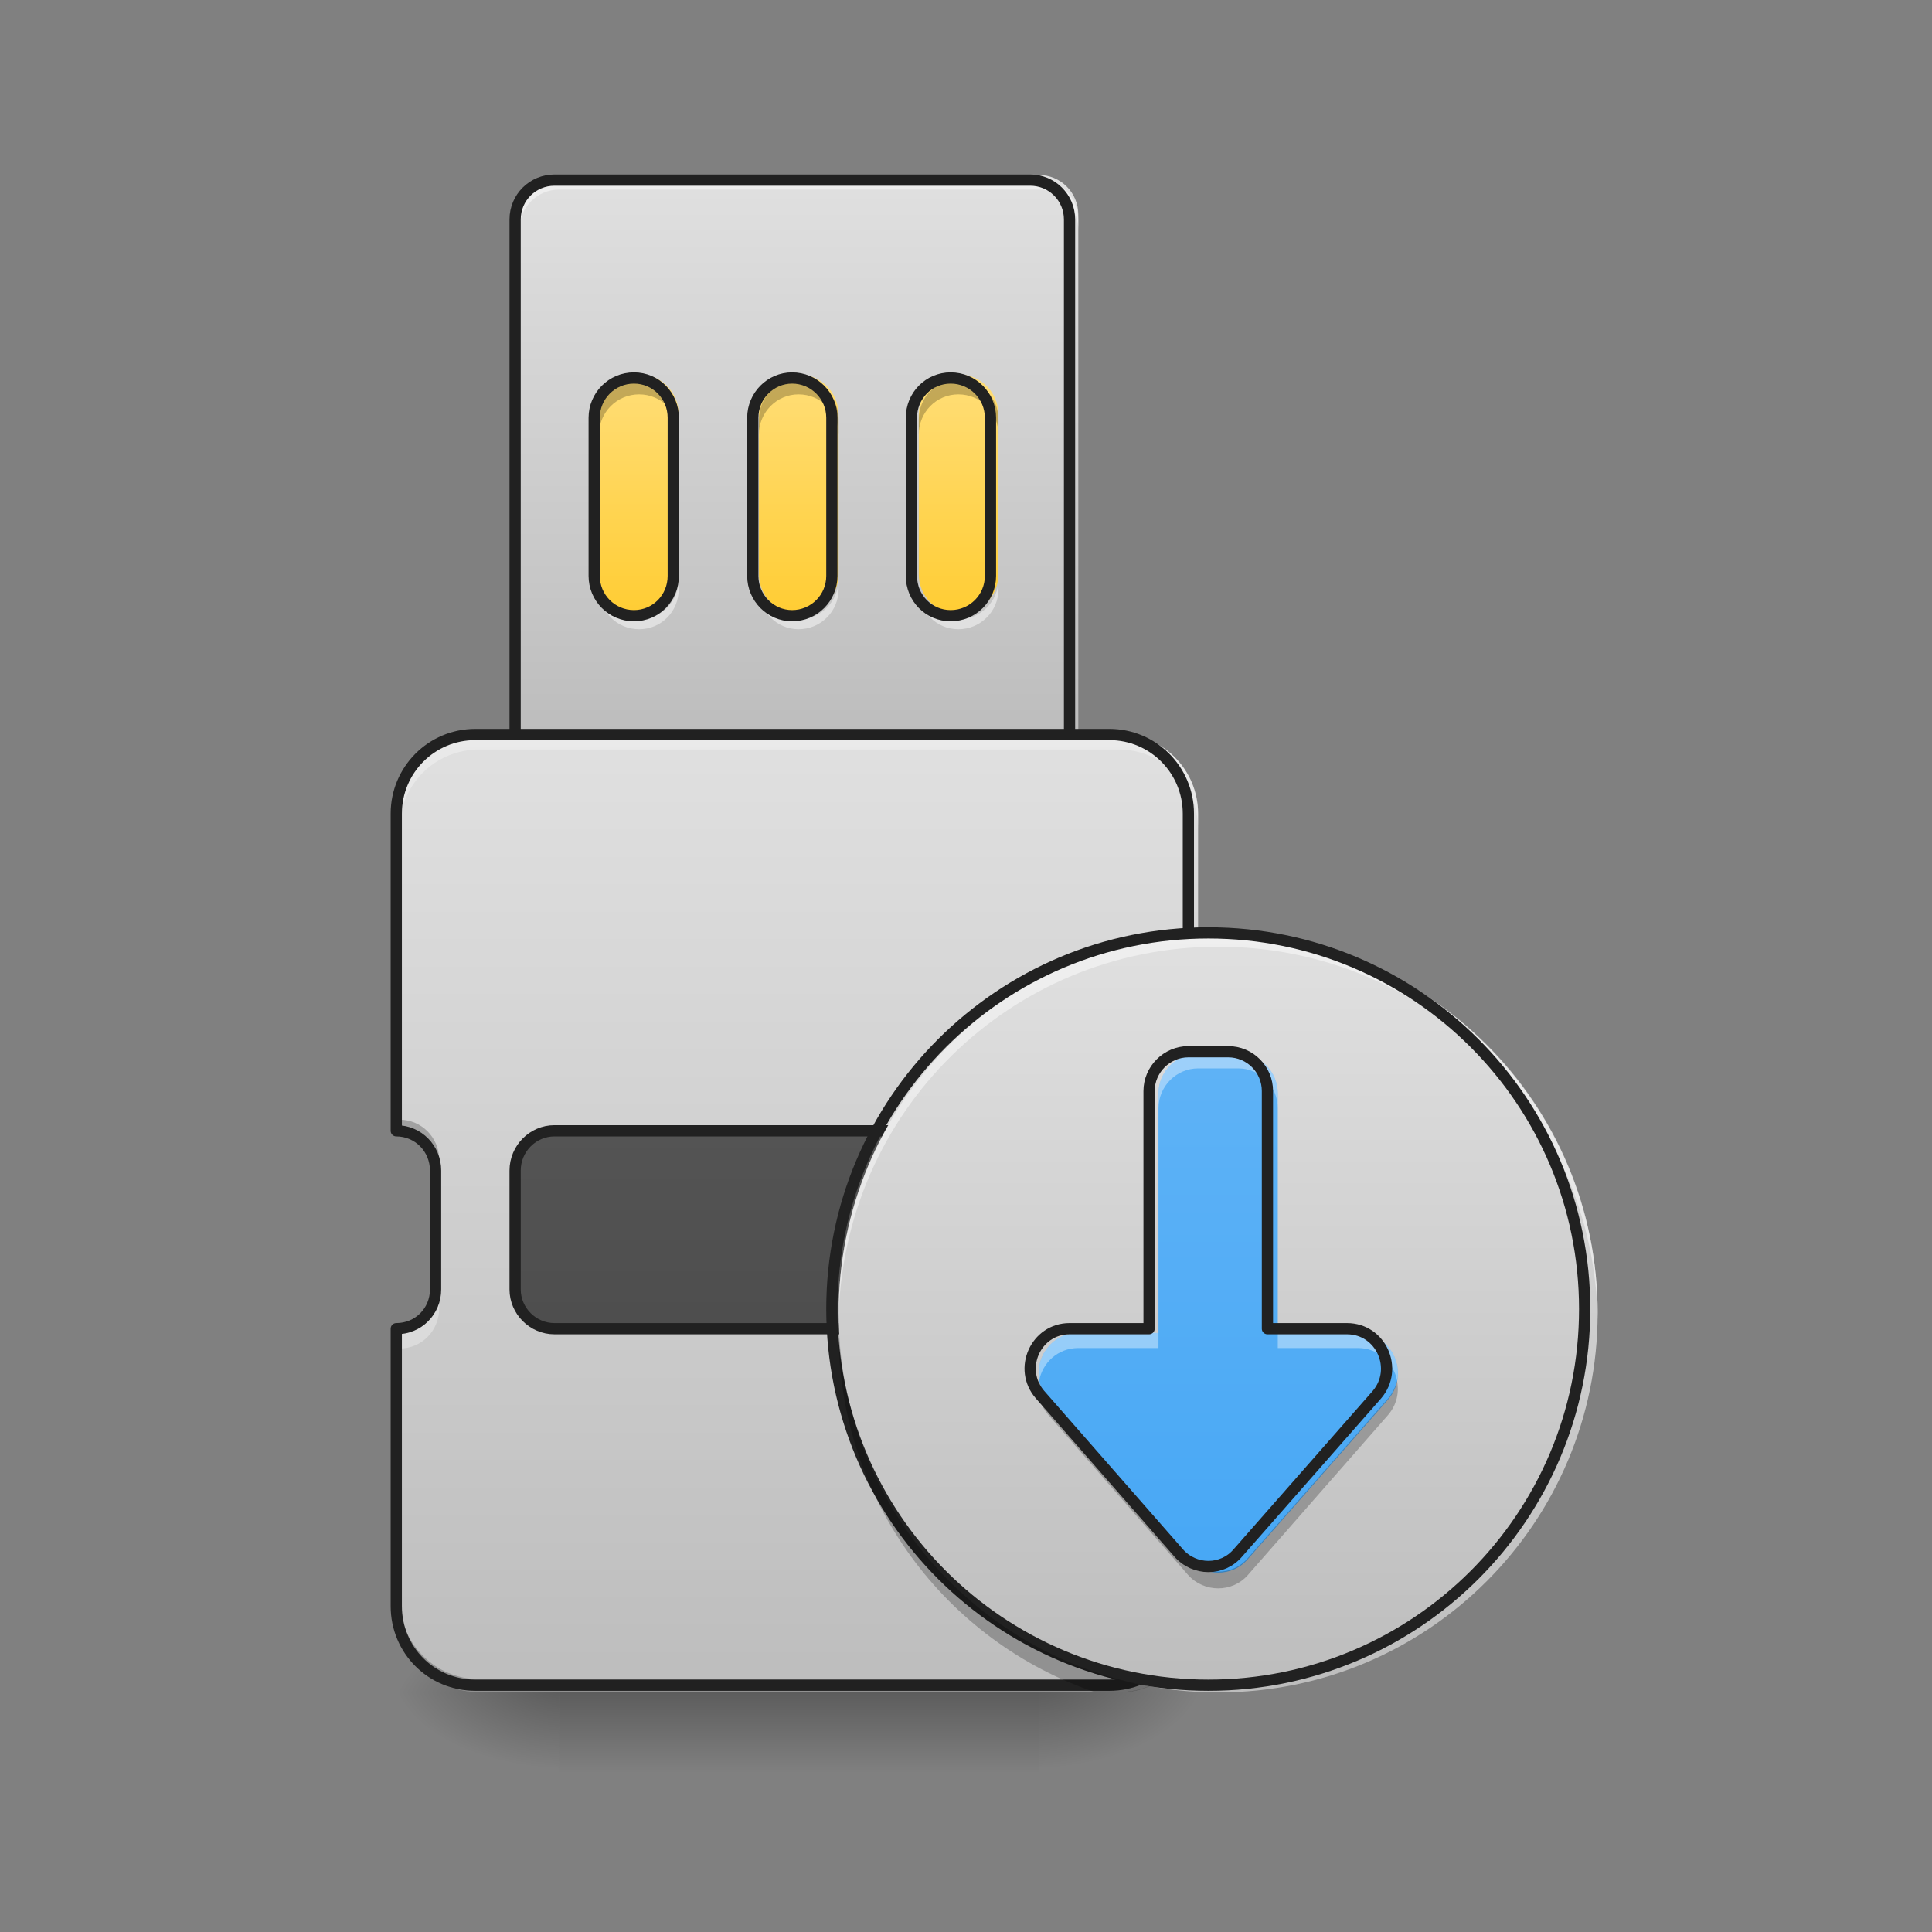 <svg height="16" viewBox="0 0 16 16" width="16" xmlns="http://www.w3.org/2000/svg" xmlns:xlink="http://www.w3.org/1999/xlink"><rect x="0" y="0" width="16" height="16" fill="#808080" stroke="none"/><linearGradient id="a" gradientUnits="userSpaceOnUse" x1="6.615" x2="6.615" y1="14.017" y2="14.678"><stop offset="0" stop-opacity=".275"/><stop offset="1" stop-opacity="0"/></linearGradient><linearGradient id="b"><stop offset="0" stop-opacity=".314"/><stop offset=".222" stop-opacity=".275"/><stop offset="1" stop-opacity="0"/></linearGradient><radialGradient id="c" cx="450.909" cy="189.579" gradientTransform="matrix(0 -.039 -.07 -0 21.765 31.798)" gradientUnits="userSpaceOnUse" r="21.167" xlink:href="#b"/><radialGradient id="d" cx="450.909" cy="189.579" gradientTransform="matrix(-0 .039 .07 0 -8.535 -3.764)" gradientUnits="userSpaceOnUse" r="21.167" xlink:href="#b"/><radialGradient id="e" cx="450.909" cy="189.579" gradientTransform="matrix(-0 -.039 .07 -0 -8.535 31.798)" gradientUnits="userSpaceOnUse" r="21.167" xlink:href="#b"/><radialGradient id="f" cx="450.909" cy="189.579" gradientTransform="matrix(0 .039 -.07 0 21.765 -3.764)" gradientUnits="userSpaceOnUse" r="21.167" xlink:href="#b"/><linearGradient id="g" gradientUnits="userSpaceOnUse" x1="211.667" x2="211.667" y1="-41.667" y2="-126.333"><stop offset="0" stop-color="#ffca28"/><stop offset="1" stop-color="#ffe082"/></linearGradient><linearGradient id="h"><stop offset="0" stop-color="#bdbdbd"/><stop offset="1" stop-color="#e0e0e0"/></linearGradient><linearGradient id="i" gradientUnits="userSpaceOnUse" x1="6.615" x2="6.615" xlink:href="#h" y1="6.079" y2="1.448"/><linearGradient id="j" gradientUnits="userSpaceOnUse" x1="6.615" x2="6.615" xlink:href="#h" y1="14.017" y2="6.079"/><linearGradient id="k" gradientUnits="userSpaceOnUse" x1="211.667" x2="211.667" y1="-20.5" y2="233.5"><stop offset="0" stop-color="#616161"/><stop offset="1" stop-color="#424242"/></linearGradient><linearGradient id="l" gradientUnits="userSpaceOnUse" x1="10.254" x2="10.254" xlink:href="#h" y1="14.017" y2="7.733"/><linearGradient id="m" gradientUnits="userSpaceOnUse" x1="10.254" x2="10.254" y1="14.017" y2="7.733"><stop offset="0" stop-color="#42a5f5"/><stop offset="1" stop-color="#64b5f6"/></linearGradient><path d="m4.629 14.016h3.973v.664h-3.973zm0 0" fill="url(#a)"/><path d="m8.602 14.016h1.32v-.66h-1.32zm0 0" fill="url(#c)"/><path d="m4.629 14.016h-1.32v.664h1.32zm0 0" fill="url(#d)"/><path d="m4.629 14.016h-1.32v-.66h1.32zm0 0" fill="url(#e)"/><path d="m8.602 14.016h1.32v.664h-1.32zm0 0" fill="url(#f)"/><path d="m158.735-126.383h105.865c5.874 0 10.624 4.75 10.624 10.624v63.494c0 5.874-4.75 10.624-10.624 10.624h-105.865c-5.874 0-10.624-4.75-10.624-10.624v-63.494c0-5.874 4.75-10.624 10.624-10.624zm0 0" fill="url(#g)" stroke="#212121" stroke-linecap="square" stroke-linejoin="round" stroke-width="3" transform="matrix(.031 0 0 .031 0 6.719)"/><path d="m4.629 1.449c-.18 0-.328.145-.328.328v4.301c0 .184.148.332.328.332h3.973c.18 0 .328-.148.328-.332v-4.301c0-.184-.148-.328-.328-.328zm.664 1.652c.184 0 .328.148.328.332v1.32c0 .184-.145.332-.328.332-.184 0-.332-.148-.332-.332v-1.32c0-.184.148-.332.332-.332zm1.32 0c.184 0 .332.148.332.332v1.32c0 .184-.148.332-.332.332-.18 0-.328-.148-.328-.332v-1.32c0-.184.148-.332.328-.332zm1.324 0c.184 0 .332.148.332.332v1.32c0 .184-.148.332-.332.332s-.328-.148-.328-.332v-1.32c0-.184.145-.332.328-.332zm0 0" fill="url(#i)"/><path d="m4.629 1.488c-.18 0-.328.148-.328.332v.082c0-.184.148-.332.328-.332h3.973c.18 0 .328.148.328.332v-.082c0-.184-.148-.332-.328-.332zm.332 3.309v.082c0 .184.148.332.332.332.184 0 .328-.148.328-.332v-.082c0 .184-.145.332-.328.332-.184 0-.332-.148-.332-.332zm1.324 0v.082c0 .184.148.332.328.332.184 0 .332-.148.332-.332v-.082c0 .184-.148.332-.332.332-.18 0-.328-.148-.328-.332zm1.324 0v.082c0 .184.145.332.328.332s.332-.148.332-.332v-.082c0 .184-.148.332-.332.332s-.328-.148-.328-.332zm0 0" fill="#fff" fill-opacity=".471"/><path d="m5.293 3.145c-.184 0-.332.145-.332.328v.125c0-.184.148-.332.332-.332.184 0 .328.148.328.332v-.125c0-.184-.145-.328-.328-.328zm1.32 0c-.18 0-.328.145-.328.328v.125c0-.184.148-.332.328-.332.184 0 .332.148.332.332v-.125c0-.184-.148-.328-.332-.328zm1.324 0c-.184 0-.328.145-.328.328v.125c0-.184.145-.332.328-.332s.332.148.332.332v-.125c0-.184-.148-.328-.332-.328zm-3.637 2.977v.121c0 .184.148.332.328.332h3.973c.18 0 .328-.148.328-.332v-.121c0 .184-.148.328-.328.328h-3.973c-.18 0-.328-.145-.328-.328zm0 0" fill-opacity=".235"/><path d="m148.111-168.629c-5.749 0-10.499 4.625-10.499 10.499v137.612c0 5.874 4.75 10.624 10.499 10.624h127.113c5.749 0 10.499-4.75 10.499-10.624v-137.612c0-5.874-4.75-10.499-10.499-10.499zm21.248 52.87c5.874 0 10.499 4.75 10.499 10.624v42.246c0 5.874-4.625 10.624-10.499 10.624s-10.624-4.75-10.624-10.624v-42.246c0-5.874 4.75-10.624 10.624-10.624zm42.246 0c5.874 0 10.624 4.75 10.624 10.624v42.246c0 5.874-4.75 10.624-10.624 10.624-5.749 0-10.499-4.75-10.499-10.624v-42.246c0-5.874 4.75-10.624 10.499-10.624zm42.371 0c5.874 0 10.624 4.75 10.624 10.624v42.246c0 5.874-4.75 10.624-10.624 10.624s-10.499-4.75-10.499-10.624v-42.246c0-5.874 4.625-10.624 10.499-10.624zm0 0" fill="none" stroke="#212121" stroke-linecap="square" stroke-linejoin="round" stroke-width="3" transform="matrix(.031 0 0 .031 0 6.719)"/><path d="m3.969 6.078c-.367 0-.66.297-.66.66v2.648c.184 0 .328.148.328.332v.992c0 .184-.145.328-.328.328v2.316c0 .367.293.66.66.66h5.293c.367 0 .66-.293.66-.66v-2.316c-.184 0-.328-.145-.328-.328v-.992c0-.184.145-.332.328-.332v-2.648c0-.363-.293-.66-.66-.66zm0 0" fill="url(#j)"/><path d="m148.111 85.346h127.113c5.749 0 10.499 4.75 10.499 10.624v31.747c0 5.749-4.75 10.499-10.499 10.499h-127.113c-5.749 0-10.499-4.75-10.499-10.499v-31.747c0-5.874 4.75-10.624 10.499-10.624zm0 0" fill="url(#k)" stroke="#212121" stroke-linecap="square" stroke-linejoin="round" stroke-width="3" transform="matrix(.031 0 0 .031 0 6.719)"/><path d="m3.969 6.078c-.367 0-.66.297-.66.66v.129c0-.367.293-.66.66-.66h5.293c.367 0 .66.293.66.66v-.129c0-.363-.293-.66-.66-.66zm-.332 4.633c0 .184-.145.328-.328.328v.129c.184 0 .328-.148.328-.332zm5.957 0v.125c0 .184.145.332.328.332v-.129c-.184 0-.328-.145-.328-.328zm0 0" fill="#fff" fill-opacity=".314"/><path d="m3.309 9.273v.113c.184 0 .328.148.328.332v-.113c0-.184-.145-.332-.328-.332zm6.613 0c-.184 0-.328.148-.328.332v.113c0-.184.145-.332.328-.332zm-6.613 3.969v.113c0 .367.293.66.66.66h5.293c.367 0 .66-.293.66-.66v-.113c0 .367-.293.664-.66.664h-5.293c-.367 0-.66-.297-.66-.664zm0 0" fill-opacity=".235"/><path d="m126.988-20.519c-11.749 0-21.123 9.499-21.123 21.123v84.742c5.874 0 10.499 4.75 10.499 10.624v31.747c0 5.874-4.625 10.499-10.499 10.499v74.118c0 11.749 9.374 21.123 21.123 21.123h169.359c11.749 0 21.123-9.374 21.123-21.123v-74.118c-5.874 0-10.499-4.625-10.499-10.499v-31.747c0-5.874 4.625-10.624 10.499-10.624v-84.742c0-11.624-9.374-21.123-21.123-21.123zm0 0" fill="none" stroke="#212121" stroke-linecap="square" stroke-linejoin="round" stroke-width="3" transform="matrix(.031 0 0 .031 0 6.719)"/><path d="m10.09 7.734c1.734 0 3.141 1.406 3.141 3.141s-1.406 3.141-3.141 3.141c-1.738 0-3.145-1.406-3.145-3.141s1.406-3.141 3.145-3.141zm0 0" fill="url(#l)"/><path d="m10.09 7.734c-1.742 0-3.145 1.398-3.145 3.141v.055c.031-1.719 1.422-3.09 3.145-3.09s3.113 1.371 3.141 3.09c0-.02 0-.035 0-.055 0-1.742-1.402-3.141-3.141-3.141zm0 0" fill="#fff" fill-opacity=".471"/><path d="m322.844 32.476c55.495 0 100.49 44.996 100.49 100.49 0 55.495-44.996 100.49-100.49 100.49-55.62 0-100.615-44.996-100.615-100.49 0-55.495 44.996-100.49 100.615-100.49zm0 0" fill="none" stroke="#212121" stroke-linecap="round" stroke-linejoin="round" stroke-width="3" transform="matrix(.031 0 0 .031 0 6.719)"/><path d="m6.945 10.957v.082c0 1.387.891 2.559 2.129 2.977h.188c.09 0 .176-.016.258-.051-1.441-.262-2.535-1.5-2.574-3.008zm0 0" fill-opacity=".235"/><path d="m9.922 8.727c-.18 0-.328.148-.328.328v1.984h-.664c-.281 0-.434.336-.246.551l1.156 1.32c.133.152.367.152.496 0l1.16-1.32c.184-.215.035-.551-.25-.551h-.664v-1.984c0-.18-.145-.328-.328-.328zm0 0" fill="url(#m)"/><path d="m9.922 8.727c-.18 0-.328.148-.328.328v.125c0-.184.148-.332.328-.332h.332c.184 0 .328.148.328.332v-.125c0-.18-.145-.328-.328-.328zm-.992 2.312c-.219 0-.359.203-.324.395.027-.145.152-.27.324-.27h.664v-.125zm1.652 0v.125h.664c.172 0 .297.125.324.27.039-.191-.102-.395-.324-.395zm0 0" fill="#fff" fill-opacity=".392"/><path d="m8.605 11.434c-.02.094.004.199.078.285l1.156 1.324c.133.148.367.148.496 0l1.16-1.324c.074-.086.094-.191.074-.285-.012.051-.035.102-.074.148l-1.16 1.32c-.129.152-.363.152-.496 0l-1.156-1.32c-.039-.047-.066-.098-.078-.148zm0 0" fill-opacity=".235"/><path d="m317.47 64.223c-5.749 0-10.499 4.75-10.499 10.499v63.494h-21.248c-8.999 0-13.874 10.749-7.874 17.623l36.996 42.246c4.25 4.875 11.749 4.875 15.873 0l37.121-42.246c5.874-6.874 1.125-17.623-7.999-17.623h-21.248v-63.494c0-5.749-4.625-10.499-10.499-10.499zm0 0" fill="none" stroke="#212121" stroke-linecap="round" stroke-linejoin="round" stroke-width="3" transform="matrix(.031 0 0 .031 0 6.719)"/></svg>